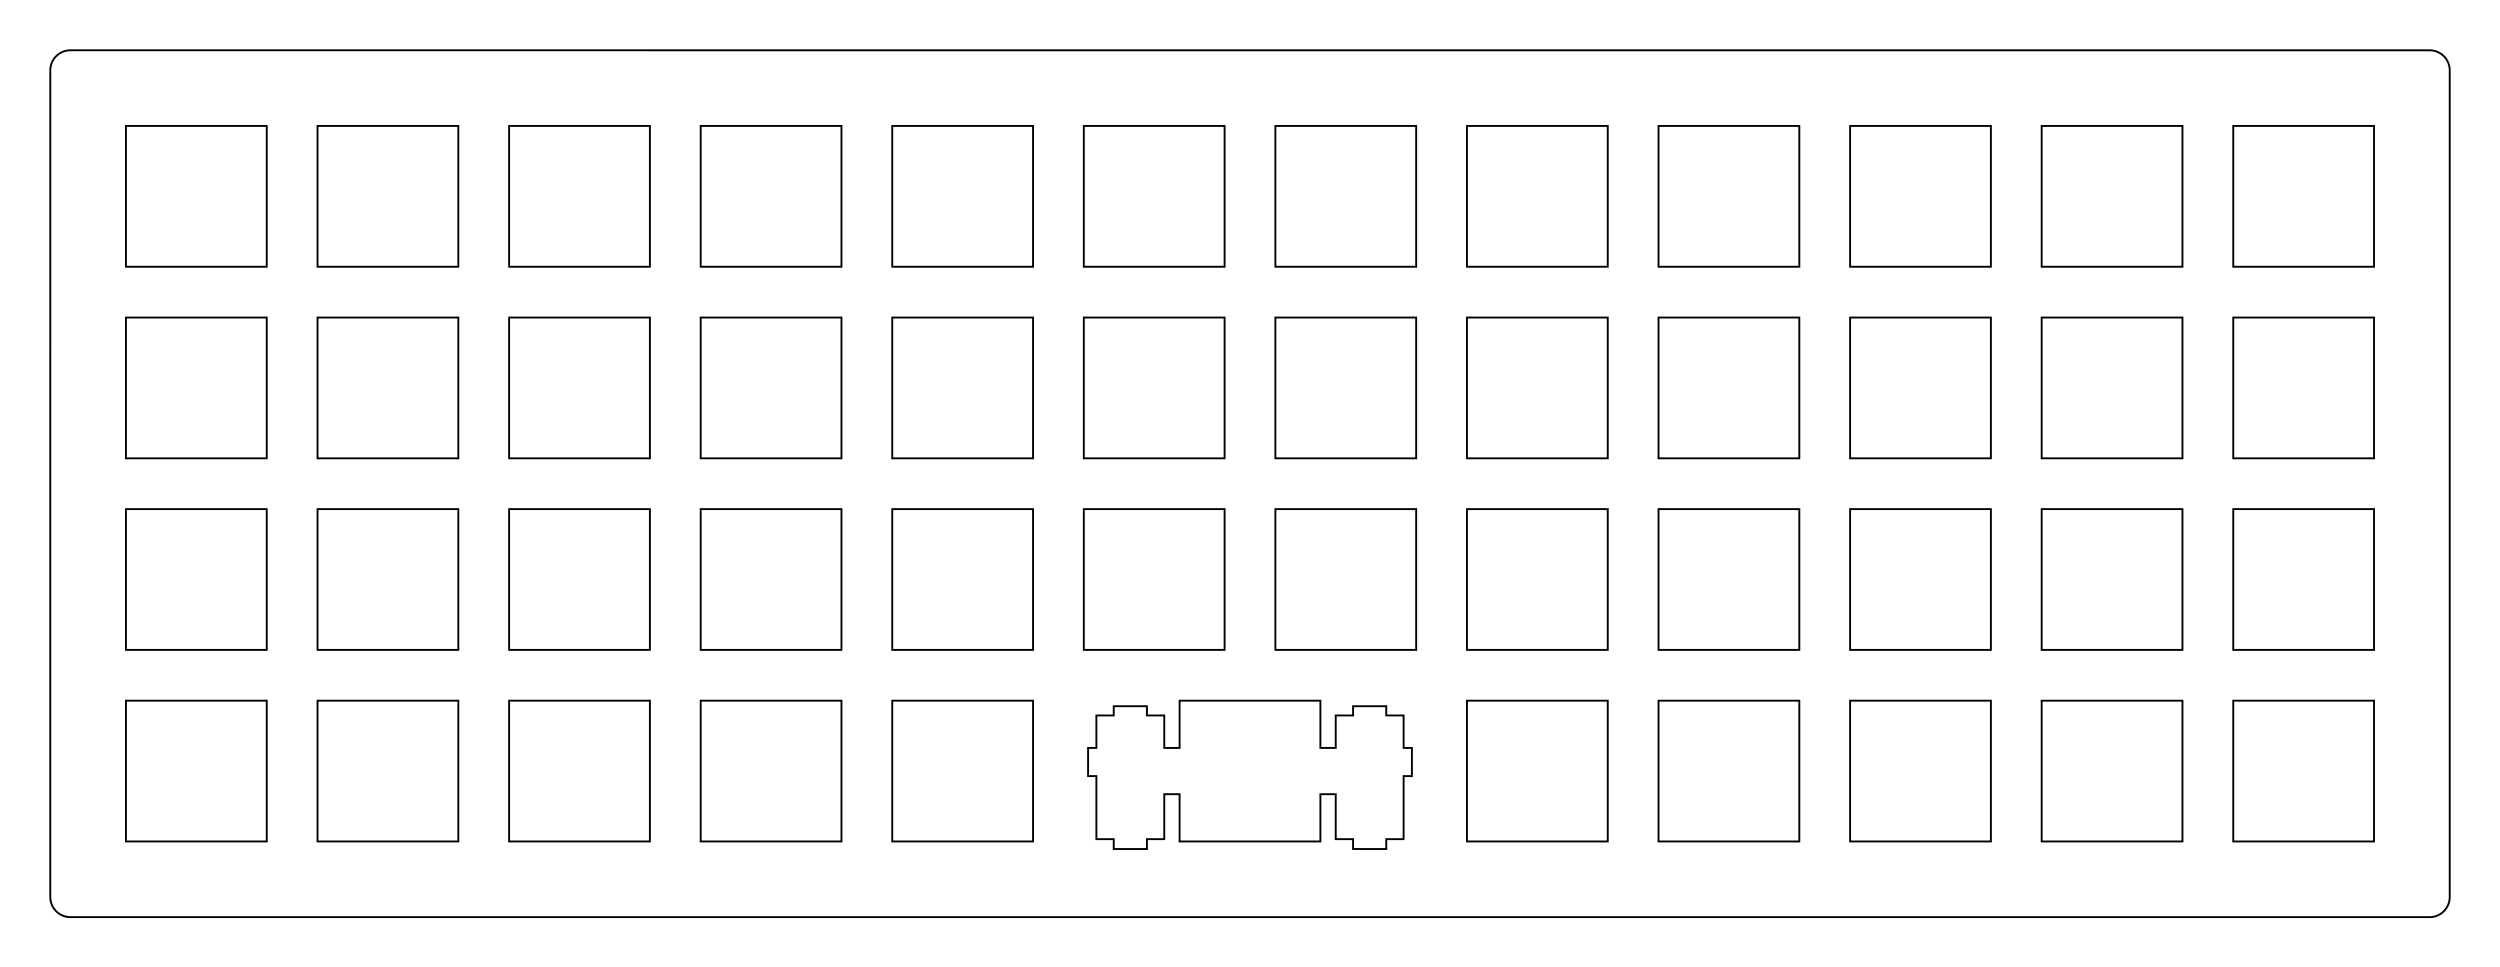 <?xml version="1.0"?>
<!-- Generated by SVGo -->
<svg width="248.602mm" height="96.202mm"
     viewBox="0.000 0.000 248.602 96.202"
     xmlns="http://www.w3.org/2000/svg" 
     xmlns:xlink="http://www.w3.org/1999/xlink">
<polygon points="241.602,5.001 241.758,5.007 241.914,5.025 242.068,5.056 242.220,5.098 242.367,5.153 242.509,5.218 242.646,5.295 242.777,5.382 242.900,5.480 243.016,5.586 243.122,5.702 243.220,5.825 243.307,5.956 243.384,6.093 243.449,6.235 243.504,6.382 243.546,6.534 243.577,6.688 243.595,6.844 243.602,7.001 243.602,89.202 243.595,89.358 243.577,89.514 243.546,89.668 243.504,89.820 243.449,89.967 243.384,90.109 243.307,90.246 243.220,90.377 243.122,90.500 243.016,90.616 242.900,90.722 242.777,90.820 242.646,90.907 242.509,90.984 242.367,91.049 242.220,91.104 242.068,91.146 241.914,91.177 241.758,91.195 241.602,91.201 7.001,91.202 6.844,91.195 6.688,91.177 6.534,91.146 6.382,91.104 6.235,91.049 6.093,90.984 5.956,90.907 5.825,90.820 5.702,90.722 5.586,90.616 5.480,90.500 5.382,90.377 5.295,90.246 5.218,90.109 5.153,89.967 5.098,89.820 5.056,89.668 5.025,89.514 5.007,89.358 5.000,89.202 5.001,7.001 5.007,6.844 5.025,6.688 5.056,6.534 5.098,6.382 5.153,6.235 5.218,6.093 5.295,5.956 5.382,5.825 5.480,5.702 5.586,5.586 5.702,5.480 5.825,5.382 5.956,5.295 6.093,5.218 6.235,5.153 6.382,5.098 6.534,5.056 6.688,5.025 6.844,5.007 7.001,5.000" style="fill:none;stroke-width:0.05mm;stroke:black"/>
<polygon points="117.301,69.676 117.301,74.376 115.775,74.376 115.775,71.146 114.051,71.146 114.051,70.226 110.751,70.226 110.751,71.146 109.025,71.146 109.025,74.376 108.200,74.376 108.200,77.176 109.025,77.176 109.025,83.446 110.751,83.446 110.751,84.426 114.051,84.426 114.051,83.446 115.775,83.446 115.775,78.976 117.301,78.976 117.301,83.676 131.301,83.676 131.301,78.976 132.826,78.976 132.826,83.446 134.551,83.446 134.551,84.426 137.851,84.426 137.851,83.446 139.576,83.446 139.576,77.176 140.401,77.176 140.401,74.376 139.576,74.376 139.576,71.146 137.851,71.146 137.851,70.226 134.551,70.226 134.551,71.146 132.826,71.146 132.826,74.376 131.301,74.376 131.301,69.676" style="fill:none;stroke-width:0.05mm;stroke:black"/>
<polygon points="12.525,69.676 12.525,83.676 26.526,83.676 26.526,69.676" style="fill:none;stroke-width:0.05mm;stroke:black"/>
<polygon points="31.576,69.676 31.576,83.676 45.576,83.676 45.576,69.676" style="fill:none;stroke-width:0.05mm;stroke:black"/>
<polygon points="50.626,69.676 50.626,83.676 64.626,83.676 64.626,69.676" style="fill:none;stroke-width:0.05mm;stroke:black"/>
<polygon points="69.676,69.676 69.676,83.676 83.676,83.676 83.676,69.676" style="fill:none;stroke-width:0.05mm;stroke:black"/>
<polygon points="88.726,69.676 88.726,83.676 102.726,83.676 102.726,69.676" style="fill:none;stroke-width:0.05mm;stroke:black"/>
<polygon points="145.876,69.676 145.876,83.676 159.876,83.676 159.876,69.676" style="fill:none;stroke-width:0.05mm;stroke:black"/>
<polygon points="164.926,69.676 164.926,83.676 178.926,83.676 178.926,69.676" style="fill:none;stroke-width:0.05mm;stroke:black"/>
<polygon points="183.976,69.676 183.976,83.676 197.976,83.676 197.976,69.676" style="fill:none;stroke-width:0.05mm;stroke:black"/>
<polygon points="203.026,69.676 203.026,83.676 217.026,83.676 217.026,69.676" style="fill:none;stroke-width:0.05mm;stroke:black"/>
<polygon points="222.076,69.676 222.076,83.676 236.076,83.676 236.076,69.676" style="fill:none;stroke-width:0.05mm;stroke:black"/>
<polygon points="12.525,50.626 12.525,64.626 26.526,64.626 26.526,50.626" style="fill:none;stroke-width:0.05mm;stroke:black"/>
<polygon points="31.576,50.626 31.576,64.626 45.576,64.626 45.576,50.626" style="fill:none;stroke-width:0.05mm;stroke:black"/>
<polygon points="50.626,50.626 50.626,64.626 64.626,64.626 64.626,50.626" style="fill:none;stroke-width:0.05mm;stroke:black"/>
<polygon points="69.676,50.626 69.676,64.626 83.676,64.626 83.676,50.626" style="fill:none;stroke-width:0.05mm;stroke:black"/>
<polygon points="88.726,50.626 88.726,64.626 102.726,64.626 102.726,50.626" style="fill:none;stroke-width:0.05mm;stroke:black"/>
<polygon points="107.775,50.626 107.775,64.626 121.775,64.626 121.775,50.626" style="fill:none;stroke-width:0.05mm;stroke:black"/>
<polygon points="126.825,50.626 126.825,64.626 140.826,64.626 140.826,50.626" style="fill:none;stroke-width:0.05mm;stroke:black"/>
<polygon points="145.876,50.626 145.876,64.626 159.876,64.626 159.876,50.626" style="fill:none;stroke-width:0.05mm;stroke:black"/>
<polygon points="164.926,50.626 164.926,64.626 178.926,64.626 178.926,50.626" style="fill:none;stroke-width:0.05mm;stroke:black"/>
<polygon points="183.976,50.626 183.976,64.626 197.976,64.626 197.976,50.626" style="fill:none;stroke-width:0.05mm;stroke:black"/>
<polygon points="203.026,50.626 203.026,64.626 217.026,64.626 217.026,50.626" style="fill:none;stroke-width:0.05mm;stroke:black"/>
<polygon points="222.076,50.626 222.076,64.626 236.076,64.626 236.076,50.626" style="fill:none;stroke-width:0.05mm;stroke:black"/>
<polygon points="12.525,31.576 12.525,45.576 26.526,45.576 26.526,31.576" style="fill:none;stroke-width:0.05mm;stroke:black"/>
<polygon points="31.576,31.576 31.576,45.576 45.576,45.576 45.576,31.576" style="fill:none;stroke-width:0.05mm;stroke:black"/>
<polygon points="50.626,31.576 50.626,45.576 64.626,45.576 64.626,31.576" style="fill:none;stroke-width:0.05mm;stroke:black"/>
<polygon points="69.676,31.576 69.676,45.576 83.676,45.576 83.676,31.576" style="fill:none;stroke-width:0.05mm;stroke:black"/>
<polygon points="88.726,31.576 88.726,45.576 102.726,45.576 102.726,31.576" style="fill:none;stroke-width:0.05mm;stroke:black"/>
<polygon points="107.775,31.576 107.775,45.576 121.775,45.576 121.775,31.576" style="fill:none;stroke-width:0.05mm;stroke:black"/>
<polygon points="126.825,31.576 126.825,45.576 140.826,45.576 140.826,31.576" style="fill:none;stroke-width:0.05mm;stroke:black"/>
<polygon points="145.876,31.576 145.876,45.576 159.876,45.576 159.876,31.576" style="fill:none;stroke-width:0.05mm;stroke:black"/>
<polygon points="164.926,31.576 164.926,45.576 178.926,45.576 178.926,31.576" style="fill:none;stroke-width:0.05mm;stroke:black"/>
<polygon points="183.976,31.576 183.976,45.576 197.976,45.576 197.976,31.576" style="fill:none;stroke-width:0.05mm;stroke:black"/>
<polygon points="203.026,31.576 203.026,45.576 217.026,45.576 217.026,31.576" style="fill:none;stroke-width:0.05mm;stroke:black"/>
<polygon points="222.076,31.576 222.076,45.576 236.076,45.576 236.076,31.576" style="fill:none;stroke-width:0.05mm;stroke:black"/>
<polygon points="12.525,12.525 12.525,26.526 26.526,26.526 26.526,12.525" style="fill:none;stroke-width:0.05mm;stroke:black"/>
<polygon points="31.576,12.525 31.576,26.526 45.576,26.526 45.576,12.525" style="fill:none;stroke-width:0.05mm;stroke:black"/>
<polygon points="50.626,12.525 50.626,26.526 64.626,26.526 64.626,12.525" style="fill:none;stroke-width:0.05mm;stroke:black"/>
<polygon points="69.676,12.525 69.676,26.526 83.676,26.526 83.676,12.525" style="fill:none;stroke-width:0.05mm;stroke:black"/>
<polygon points="88.726,12.525 88.726,26.526 102.726,26.526 102.726,12.525" style="fill:none;stroke-width:0.05mm;stroke:black"/>
<polygon points="107.775,12.525 107.775,26.526 121.775,26.526 121.775,12.525" style="fill:none;stroke-width:0.05mm;stroke:black"/>
<polygon points="126.825,12.525 126.825,26.526 140.826,26.526 140.826,12.525" style="fill:none;stroke-width:0.05mm;stroke:black"/>
<polygon points="145.876,12.525 145.876,26.526 159.876,26.526 159.876,12.525" style="fill:none;stroke-width:0.05mm;stroke:black"/>
<polygon points="164.926,12.525 164.926,26.526 178.926,26.526 178.926,12.525" style="fill:none;stroke-width:0.05mm;stroke:black"/>
<polygon points="183.976,12.525 183.976,26.526 197.976,26.526 197.976,12.525" style="fill:none;stroke-width:0.05mm;stroke:black"/>
<polygon points="203.026,12.525 203.026,26.526 217.026,26.526 217.026,12.525" style="fill:none;stroke-width:0.05mm;stroke:black"/>
<polygon points="222.076,12.525 222.076,26.526 236.076,26.526 236.076,12.525" style="fill:none;stroke-width:0.05mm;stroke:black"/>
</svg>
